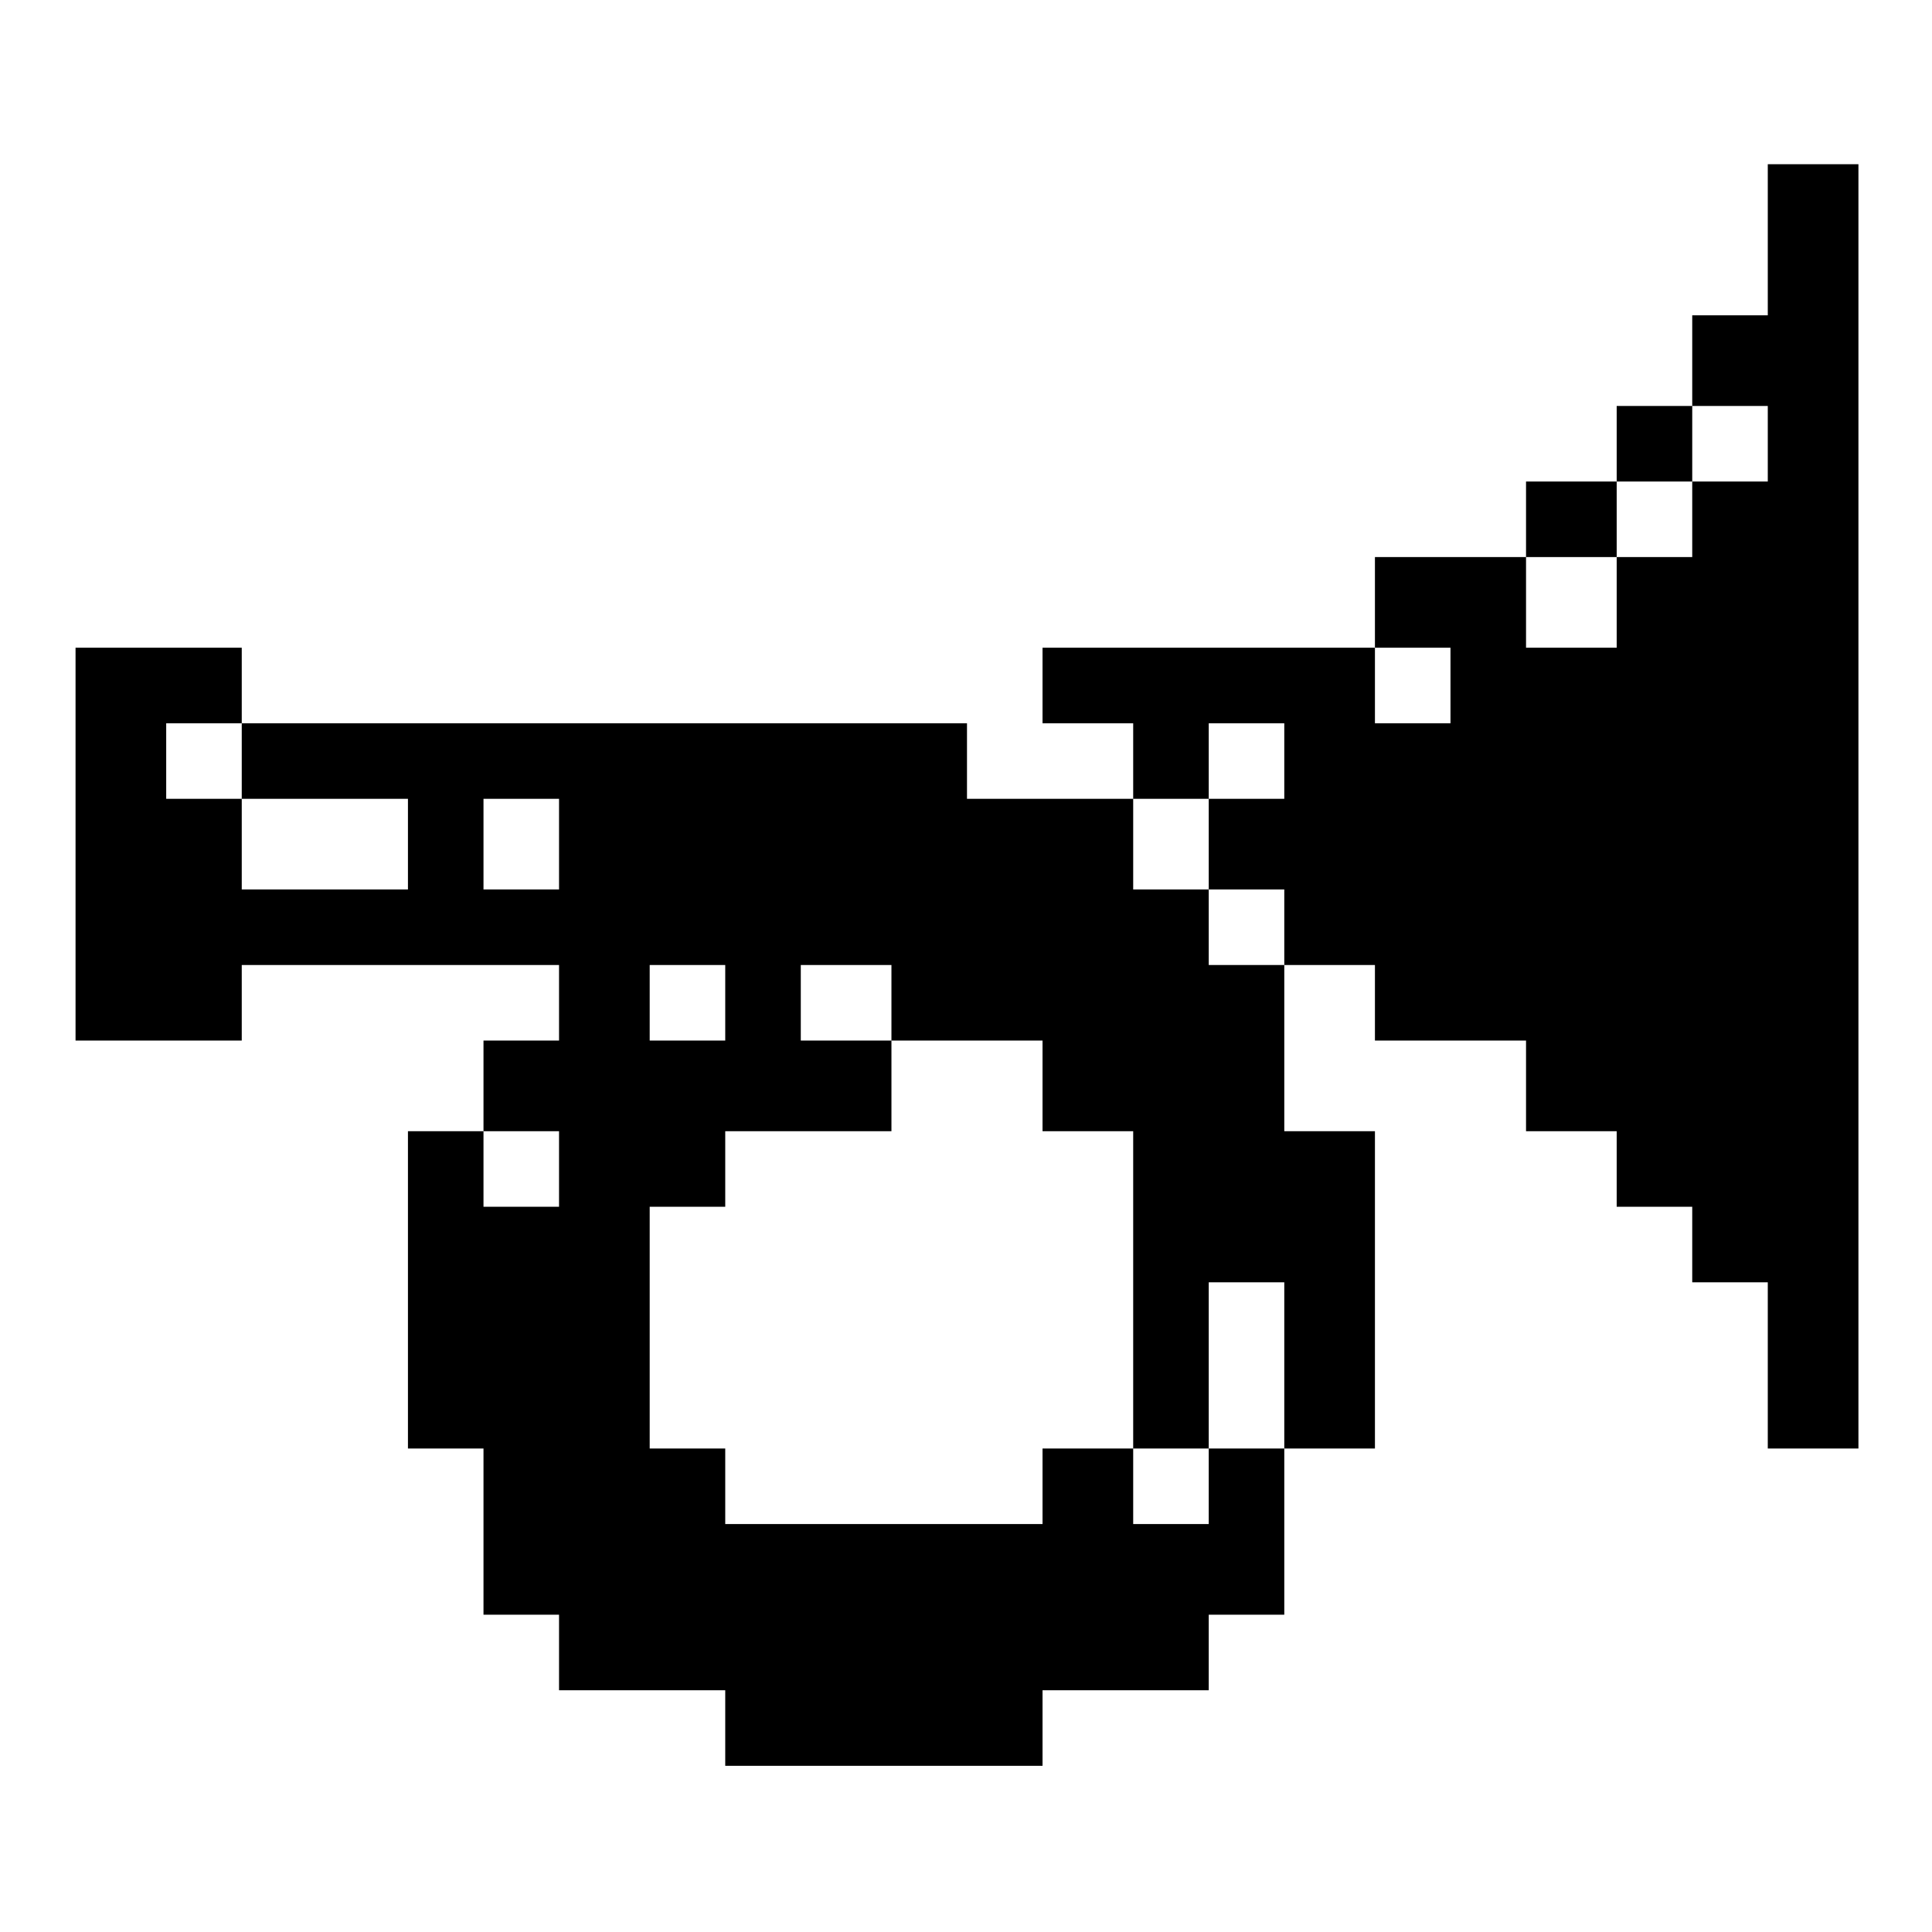<?xml version="1.0" standalone="no"?>
<!DOCTYPE svg PUBLIC "-//W3C//DTD SVG 20010904//EN"
 "http://www.w3.org/TR/2001/REC-SVG-20010904/DTD/svg10.dtd">
<svg version="1.0" xmlns="http://www.w3.org/2000/svg"
 width="468pt" height="468pt" viewBox="0 0 468 468"
 preserveAspectRatio="xMidYMid meet">
<g transform="translate(0,468) scale(0.366,-0.366)"
fill="#000000" stroke="none">
<path d="M1170 1120 l0 -50 -25 0 -25 0 0 -30 0 -30 -25 0 -25 0 0 -25 0 -25
-30 0 -30 0 0 -25 0 -25 -50 0 -50 0 0 -30 0 -30 -110 0 -110 0 0 -25 0 -25
30 0 30 0 0 -25 0 -25 -55 0 -55 0 0 25 0 25 -240 0 -240 0 0 25 0 25 -55 0
-55 0 0 -130 0 -130 55 0 55 0 0 25 0 25 105 0 105 0 0 -25 0 -25 -25 0 -25 0
0 -30 0 -30 -25 0 -25 0 0 -105 0 -105 25 0 25 0 0 -55 0 -55 25 0 25 0 0 -25
0 -25 55 0 55 0 0 -25 0 -25 105 0 105 0 0 25 0 25 55 0 55 0 0 25 0 25 25 0
25 0 0 55 0 55 30 0 30 0 0 105 0 105 -30 0 -30 0 0 55 0 55 30 0 30 0 0 -25
0 -25 50 0 50 0 0 -30 0 -30 30 0 30 0 0 -25 0 -25 25 0 25 0 0 -25 0 -25 25
0 25 0 0 -55 0 -55 30 0 30 0 0 425 0 425 -30 0 -30 0 0 -50z m0 -135 l0 -25
-25 0 -25 0 0 -25 0 -25 -25 0 -25 0 0 -30 0 -30 -30 0 -30 0 0 30 0 30 30 0
30 0 0 25 0 25 25 0 25 0 0 25 0 25 25 0 25 0 0 -25z m-210 -160 l0 -25 -25 0
-25 0 0 25 0 25 25 0 25 0 0 -25z m-800 -50 l0 -25 55 0 55 0 0 -30 0 -30 -55
0 -55 0 0 30 0 30 -25 0 -25 0 0 25 0 25 25 0 25 0 0 -25z m690 0 l0 -25 -25
0 -25 0 0 -30 0 -30 25 0 25 0 0 -25 0 -25 -25 0 -25 0 0 25 0 25 -25 0 -25 0
0 30 0 30 25 0 25 0 0 25 0 25 25 0 25 0 0 -25z m-480 -55 l0 -30 -25 0 -25 0
0 30 0 30 25 0 25 0 0 -30z m110 -105 l0 -25 -25 0 -25 0 0 25 0 25 25 0 25 0
0 -25z m110 0 l0 -25 50 0 50 0 0 -30 0 -30 30 0 30 0 0 -105 0 -105 25 0 25
0 0 55 0 55 25 0 25 0 0 -55 0 -55 -25 0 -25 0 0 -25 0 -25 -25 0 -25 0 0 25
0 25 -30 0 -30 0 0 -25 0 -25 -105 0 -105 0 0 25 0 25 -25 0 -25 0 0 80 0 80
25 0 25 0 0 25 0 25 55 0 55 0 0 30 0 30 -30 0 -30 0 0 25 0 25 30 0 30 0 0
-25z m-220 -110 l0 -25 -25 0 -25 0 0 25 0 25 25 0 25 0 0 -25z"/>
</g>
</svg>
